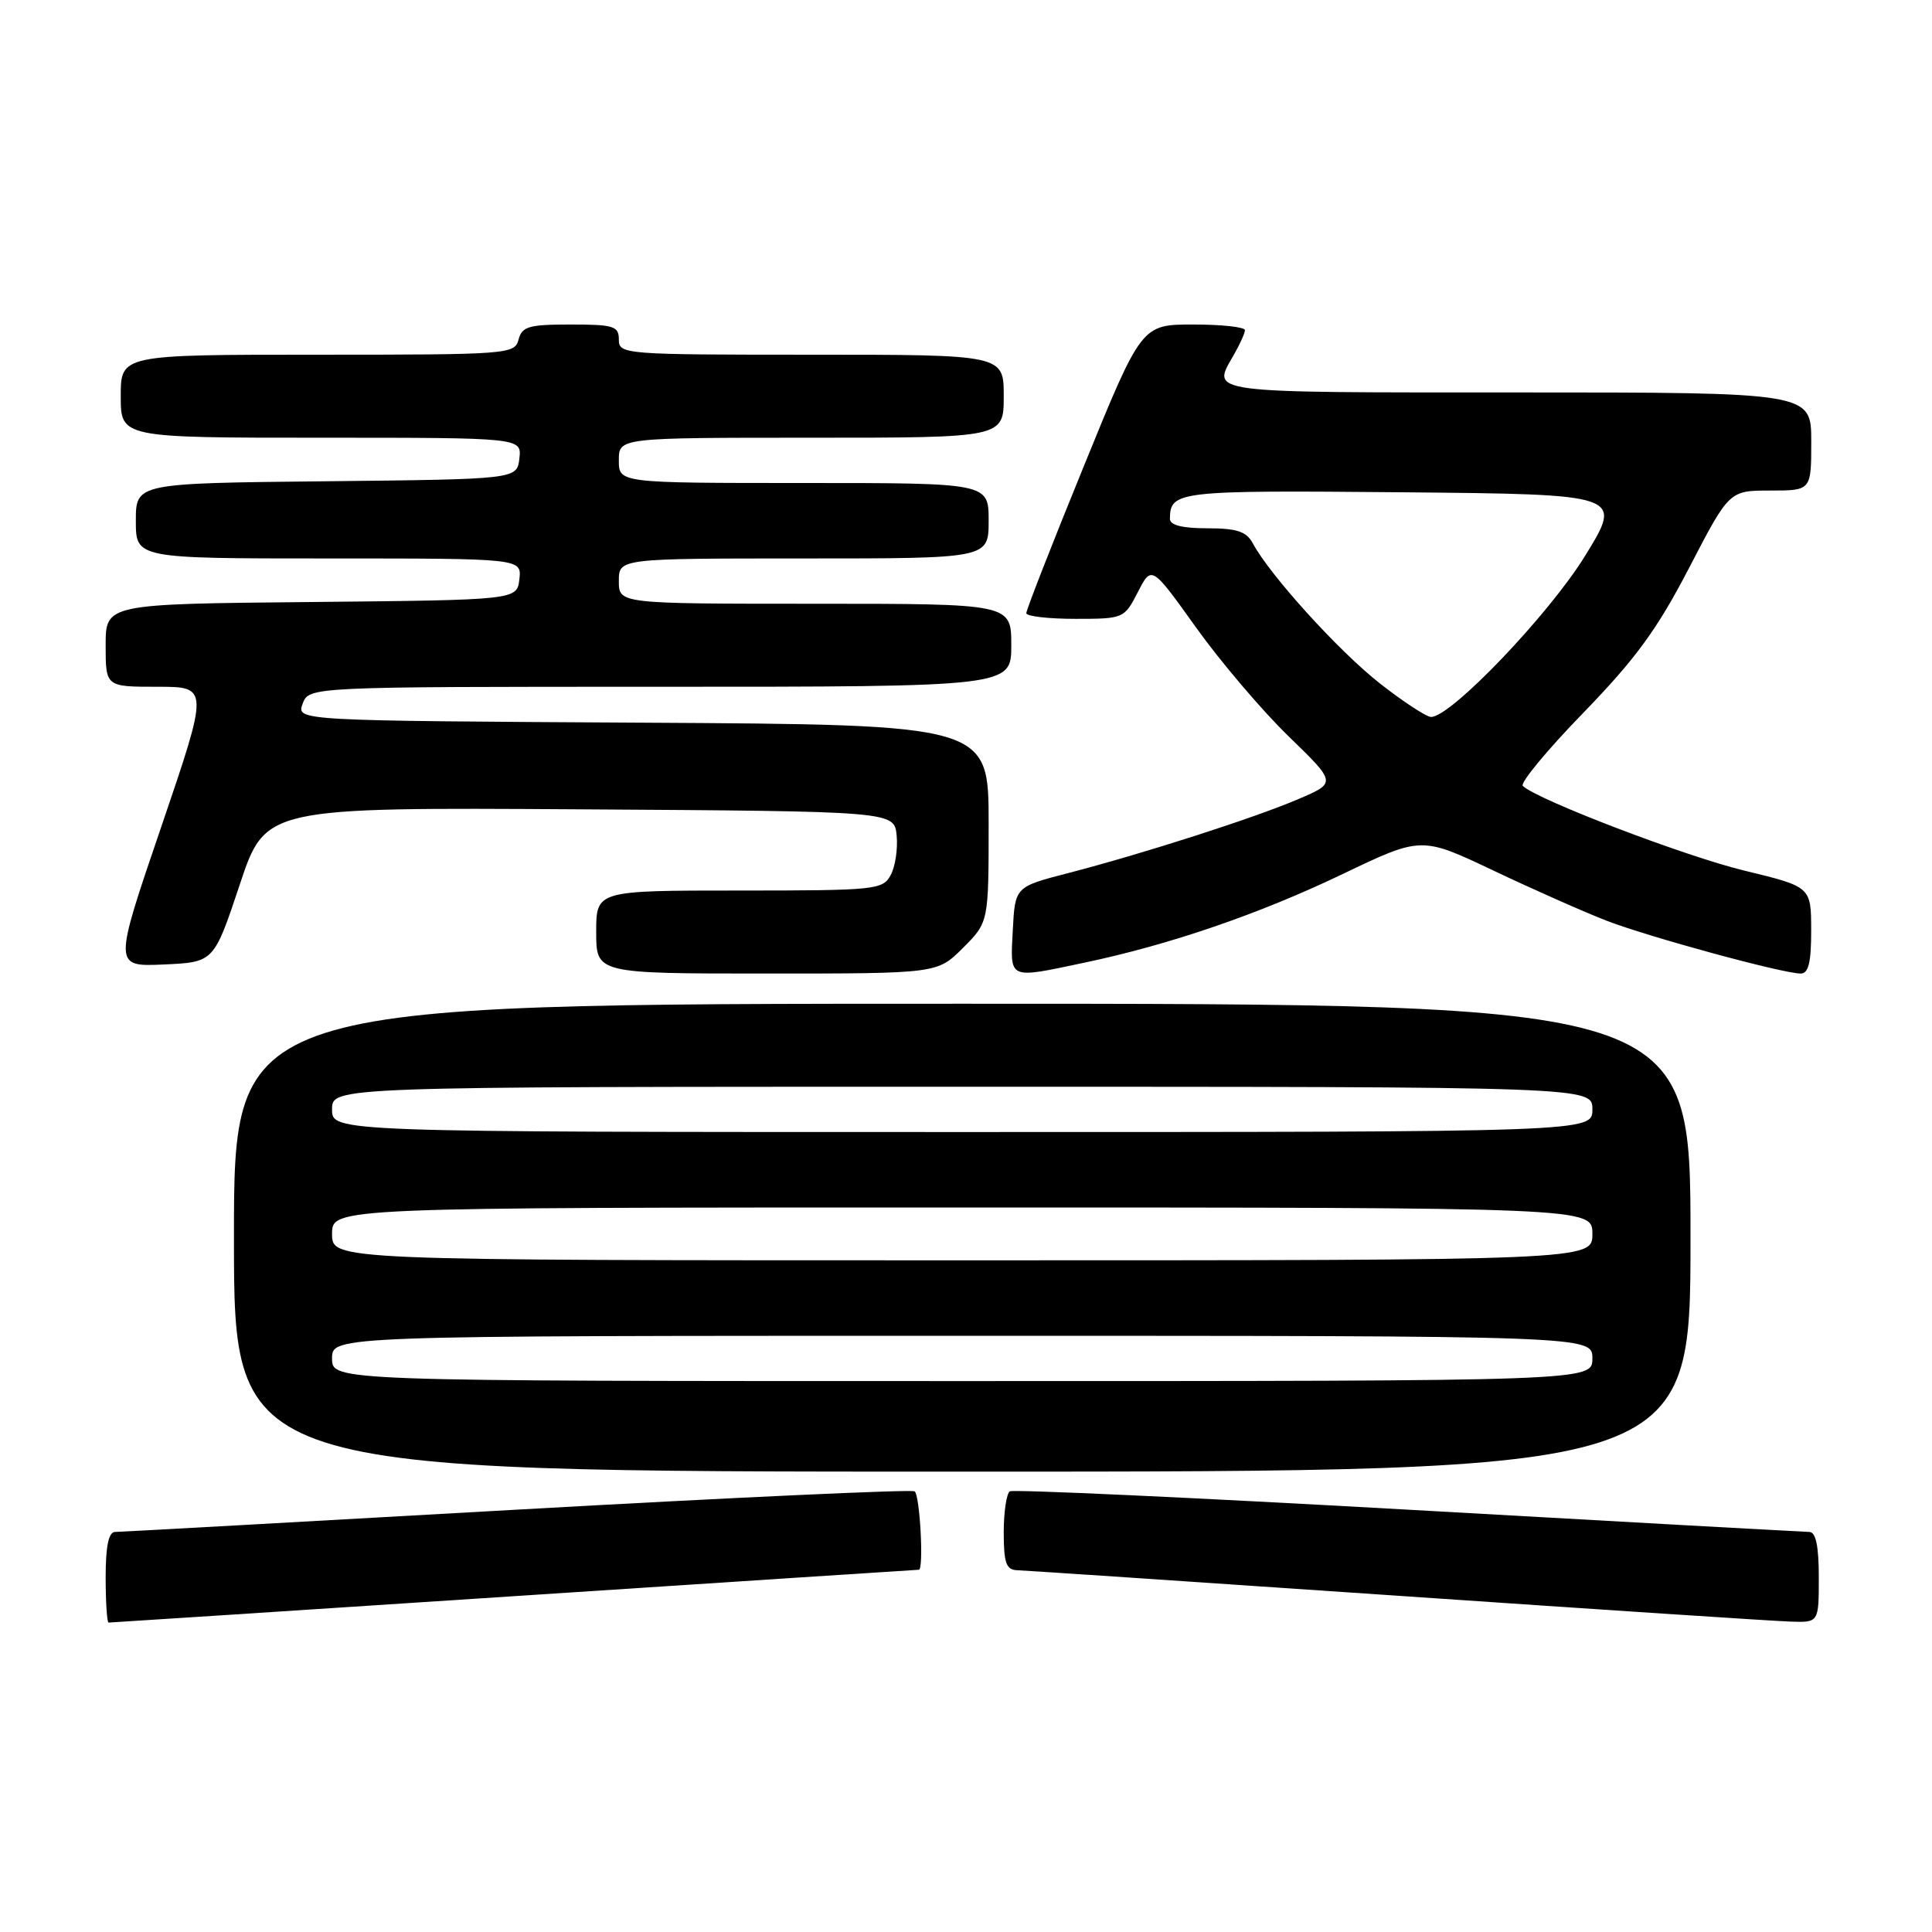 <?xml version="1.0" encoding="UTF-8" standalone="no"?>
<!DOCTYPE svg PUBLIC "-//W3C//DTD SVG 1.1//EN" "http://www.w3.org/Graphics/SVG/1.1/DTD/svg11.dtd" >
<svg xmlns="http://www.w3.org/2000/svg" xmlns:xlink="http://www.w3.org/1999/xlink" version="1.1" viewBox="0 0 256 256">
 <g >
 <path fill="currentColor"
d=" M 68.14 211.50 C 97.49 209.57 121.61 208.00 121.75 208.00 C 122.43 208.00 121.89 198.05 121.19 197.61 C 120.74 197.34 97.00 198.43 68.44 200.04 C 39.87 201.66 15.94 202.98 15.25 202.99 C 14.39 203.00 14.00 204.87 14.00 209.00 C 14.00 212.30 14.18 215.00 14.39 215.00 C 14.61 215.00 38.80 213.43 68.14 211.50 Z  M 241.00 209.00 C 241.00 204.87 240.61 203.00 239.75 202.99 C 239.06 202.98 215.13 201.66 186.56 200.04 C 158.00 198.43 134.26 197.34 133.81 197.61 C 133.37 197.89 133.00 200.34 133.00 203.06 C 133.00 207.08 133.33 208.01 134.75 208.06 C 135.71 208.09 158.32 209.61 185.00 211.43 C 211.68 213.26 235.19 214.81 237.25 214.87 C 241.00 215.00 241.00 215.00 241.00 209.00 Z  M 224.00 164.00 C 224.00 133.00 224.00 133.00 127.50 133.00 C 31.00 133.00 31.00 133.00 31.00 164.00 C 31.00 195.00 31.00 195.00 127.50 195.00 C 224.00 195.00 224.00 195.00 224.00 164.00 Z  M 127.60 125.60 C 131.00 122.20 131.00 122.20 131.00 109.11 C 131.00 96.02 131.00 96.02 85.14 95.76 C 39.27 95.50 39.27 95.50 40.10 93.25 C 40.94 91.00 40.94 91.00 87.47 91.00 C 134.00 91.00 134.00 91.00 134.00 85.50 C 134.00 80.00 134.00 80.00 108.00 80.00 C 82.00 80.00 82.00 80.00 82.00 77.00 C 82.00 74.00 82.00 74.00 106.50 74.00 C 131.00 74.00 131.00 74.00 131.00 69.00 C 131.00 64.00 131.00 64.00 106.50 64.00 C 82.00 64.00 82.00 64.00 82.00 61.00 C 82.00 58.00 82.00 58.00 107.50 58.00 C 133.00 58.00 133.00 58.00 133.00 52.50 C 133.00 47.00 133.00 47.00 107.50 47.00 C 82.67 47.00 82.00 46.95 82.00 45.00 C 82.00 43.21 81.33 43.00 75.62 43.00 C 70.07 43.00 69.16 43.26 68.71 45.00 C 68.20 46.94 67.35 47.00 42.09 47.00 C 16.00 47.00 16.00 47.00 16.00 52.50 C 16.00 58.00 16.00 58.00 42.57 58.00 C 69.13 58.00 69.13 58.00 68.82 60.75 C 68.50 63.50 68.50 63.50 43.25 63.77 C 18.00 64.03 18.00 64.03 18.00 69.02 C 18.00 74.00 18.00 74.00 43.57 74.00 C 69.13 74.00 69.13 74.00 68.82 76.75 C 68.50 79.50 68.50 79.50 41.25 79.77 C 14.00 80.03 14.00 80.03 14.00 85.52 C 14.00 91.00 14.00 91.00 20.84 91.00 C 27.69 91.00 27.69 91.00 21.37 109.55 C 15.04 128.09 15.04 128.09 21.69 127.80 C 28.34 127.50 28.34 127.50 31.76 117.24 C 35.17 106.98 35.17 106.98 76.84 107.24 C 118.50 107.50 118.50 107.50 118.81 110.70 C 118.98 112.47 118.63 114.83 118.02 115.95 C 116.98 117.90 116.05 118.00 97.96 118.00 C 79.00 118.00 79.00 118.00 79.00 123.50 C 79.00 129.00 79.00 129.00 101.60 129.00 C 124.20 129.00 124.20 129.00 127.60 125.60 Z  M 143.68 127.56 C 154.98 125.19 166.92 121.09 177.92 115.81 C 188.34 110.82 188.34 110.82 197.92 115.37 C 203.19 117.87 209.92 120.85 212.88 122.00 C 218.55 124.18 236.24 129.00 238.61 129.00 C 239.64 129.00 240.00 127.50 239.99 123.25 C 239.98 117.50 239.98 117.50 231.09 115.35 C 223.26 113.45 203.73 105.99 201.78 104.14 C 201.38 103.77 204.98 99.41 209.78 94.47 C 216.75 87.28 219.57 83.42 223.82 75.24 C 229.13 65.00 229.13 65.00 234.57 65.00 C 240.00 65.00 240.00 65.00 240.00 58.50 C 240.00 52.00 240.00 52.00 201.00 52.00 C 159.23 52.00 160.54 52.17 163.50 47.00 C 164.29 45.62 164.95 44.16 164.96 43.75 C 164.98 43.34 161.91 43.00 158.13 43.00 C 151.26 43.00 151.26 43.00 143.62 61.75 C 139.41 72.06 135.98 80.84 135.99 81.25 C 135.99 81.66 138.91 82.00 142.48 82.00 C 148.88 82.00 148.97 81.96 150.77 78.46 C 152.59 74.91 152.59 74.91 158.47 83.13 C 161.71 87.66 167.22 94.14 170.72 97.54 C 177.09 103.72 177.09 103.72 172.10 105.86 C 166.31 108.35 151.56 113.09 141.50 115.70 C 134.50 117.51 134.50 117.51 134.20 123.26 C 133.85 129.87 133.50 129.71 143.68 127.56 Z  M 44.00 180.00 C 44.00 177.00 44.00 177.00 127.50 177.00 C 211.00 177.00 211.00 177.00 211.00 180.00 C 211.00 183.00 211.00 183.00 127.50 183.00 C 44.00 183.00 44.00 183.00 44.00 180.00 Z  M 44.00 163.50 C 44.00 160.00 44.00 160.00 127.50 160.00 C 211.00 160.00 211.00 160.00 211.00 163.50 C 211.00 167.00 211.00 167.00 127.50 167.00 C 44.00 167.00 44.00 167.00 44.00 163.50 Z  M 44.00 147.00 C 44.00 144.00 44.00 144.00 127.50 144.00 C 211.00 144.00 211.00 144.00 211.00 147.00 C 211.00 150.00 211.00 150.00 127.50 150.00 C 44.00 150.00 44.00 150.00 44.00 147.00 Z  M 182.82 90.54 C 177.40 86.29 168.23 76.18 165.99 71.97 C 165.15 70.42 163.88 70.00 159.96 70.00 C 156.65 70.00 155.01 69.58 155.02 68.75 C 155.06 65.06 155.92 64.96 185.84 65.23 C 215.05 65.50 215.05 65.50 210.04 73.64 C 205.27 81.40 192.27 95.00 189.63 95.00 C 189.01 95.00 185.94 92.99 182.82 90.54 Z "/>
</g>
</svg>